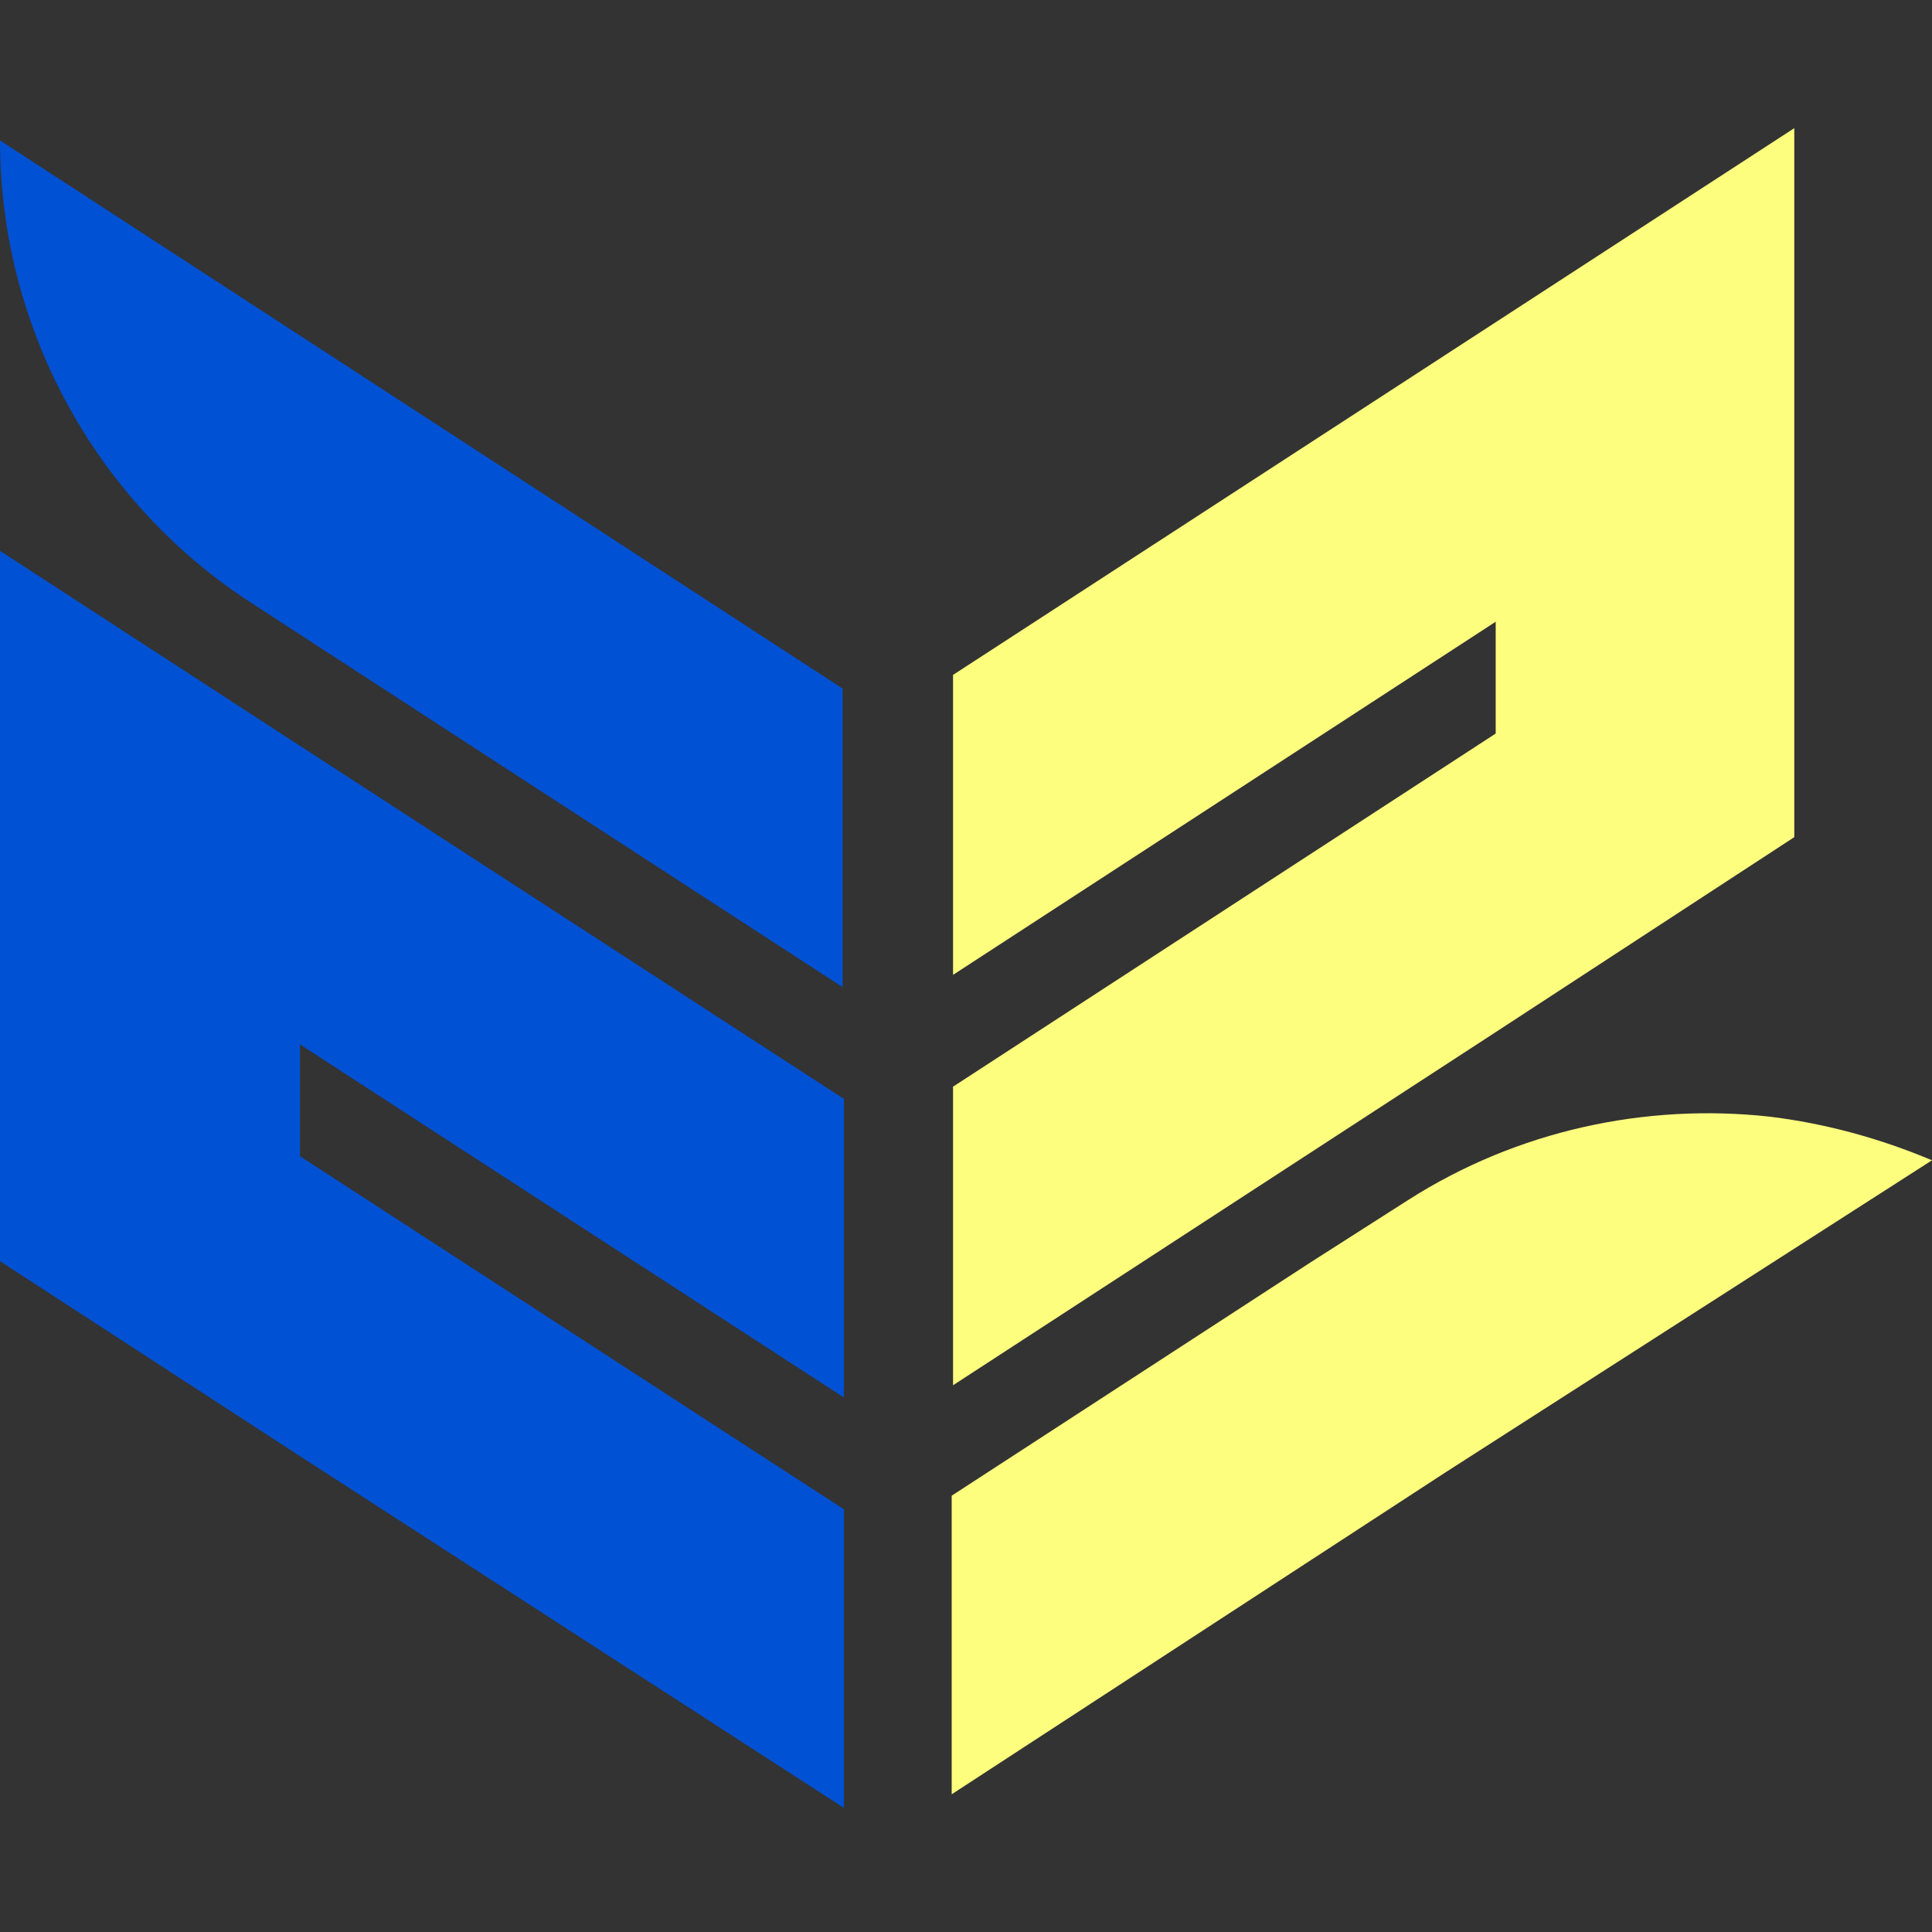 <?xml version="1.0" encoding="utf-8"?>
<!-- Generator: Adobe Illustrator 27.0.0, SVG Export Plug-In . SVG Version: 6.00 Build 0)  -->
<svg version="1.1" id="Layer_1" xmlns="http://www.w3.org/2000/svg" xmlns:xlink="http://www.w3.org/1999/xlink" x="0px" y="0px"
	 viewBox="0 0 141.7 141.7" style="enable-background:new 0 0 141.7 141.7;" xml:space="preserve">
<rect x="0" y="0" width="141.7" height="141.7" fill="#333333" stroke="none"/>
<style type="text/css">
	.st0{fill:#0051D3;}
	.st1{fill:#FDFD7E;}
</style>
<g>
	<path class="st0" d="M-309.8-121.3L-309.8-121.3c0,14.7,7.5,28.5,19.8,36.5l46.7,30.4V-78L-309.8-121.3z"/>
	<polygon class="st0" points="-309.8,-88.8 -309.8,-65.2 -309.8,-56.4 -309.8,-32.8 -286.1,-17.4 -243.2,10.5 -243.2,-13.2 
		-286.1,-41.1 -286.1,-49.8 -243.2,-21.9 -243.2,-45.6 -286.1,-73.5 	"/>
</g>
<g>
	<polygon class="st1" points="-234.5,-79 -234.5,-55.4 -191.6,-83.3 -191.6,-74.5 -234.5,-46.6 -234.5,-23 -191.6,-50.9 -168,-66.2 
		-168,-89.9 -168,-98.7 -168,-110.5 -168,-122.3 	"/>
	<path class="st1" d="M-234.5,9.4l66.5-43.2v-23.7l-46.7,30.4C-227.1-19.1-234.5-5.3-234.5,9.4L-234.5,9.4z"/>
</g>
<g>
	<g>
		<path class="st0" d="M-108.4,229.4L-108.4,229.4c0,14.7,7.5,28.6,19.8,36.6l46.7,30.4v-23.6L-108.4,229.4z"/>
		<polygon class="st0" points="-108.4,262 -108.4,285.5 -108.4,294.3 -108.4,317.9 -84.8,333.3 -41.8,361.2 -41.8,337.6 
			-84.8,309.7 -84.8,300.9 -41.8,328.8 -41.8,305.2 -84.8,277.2 		"/>
	</g>
	<polygon class="st1" points="-33.2,271.8 -33.2,295.3 9.7,267.5 9.7,276.2 -33.2,304.2 -33.2,327.8 9.7,299.8 33.3,284.5 
		33.3,260.8 33.3,252 33.3,240.2 33.3,228.4 	"/>
	<path class="st1" d="M33.3,293.2l-66.5,43.3v23.6l46.7-30.4C25.9,321.8,33.3,308.1,33.3,293.2L33.3,293.2z"/>
</g>
<g>
	<g>
		<path class="st0" d="M0,10.3L0,10.3c0,13.7,7,26.5,18.4,33.9l43.4,28.2V50.5L0,10.3z"/>
		<polygon class="st0" points="0,40.4 0,62.4 0,70.6 0,92.5 22,106.8 61.9,132.6 61.9,110.7 22,84.8 22,76.6 61.9,102.5 61.9,80.6 
			22,54.7 		"/>
	</g>
	<polygon class="st1" points="69.9,49.5 69.9,71.5 109.7,45.6 109.7,53.8 69.9,79.7 69.9,101.6 109.7,75.7 131.6,61.4 131.6,39.5 
		131.6,31.3 131.6,20.4 131.6,9.4 	"/>
	<path class="st1" d="M129.8,81.9c-9.1-1-18.5,1-26.5,6.1l-7.2,4.6l-26.3,17.1v10.9v11l36.2-23.6l35.7-22.9
		C137.9,83.5,133.9,82.4,129.8,81.9z"/>
</g>
</svg>
